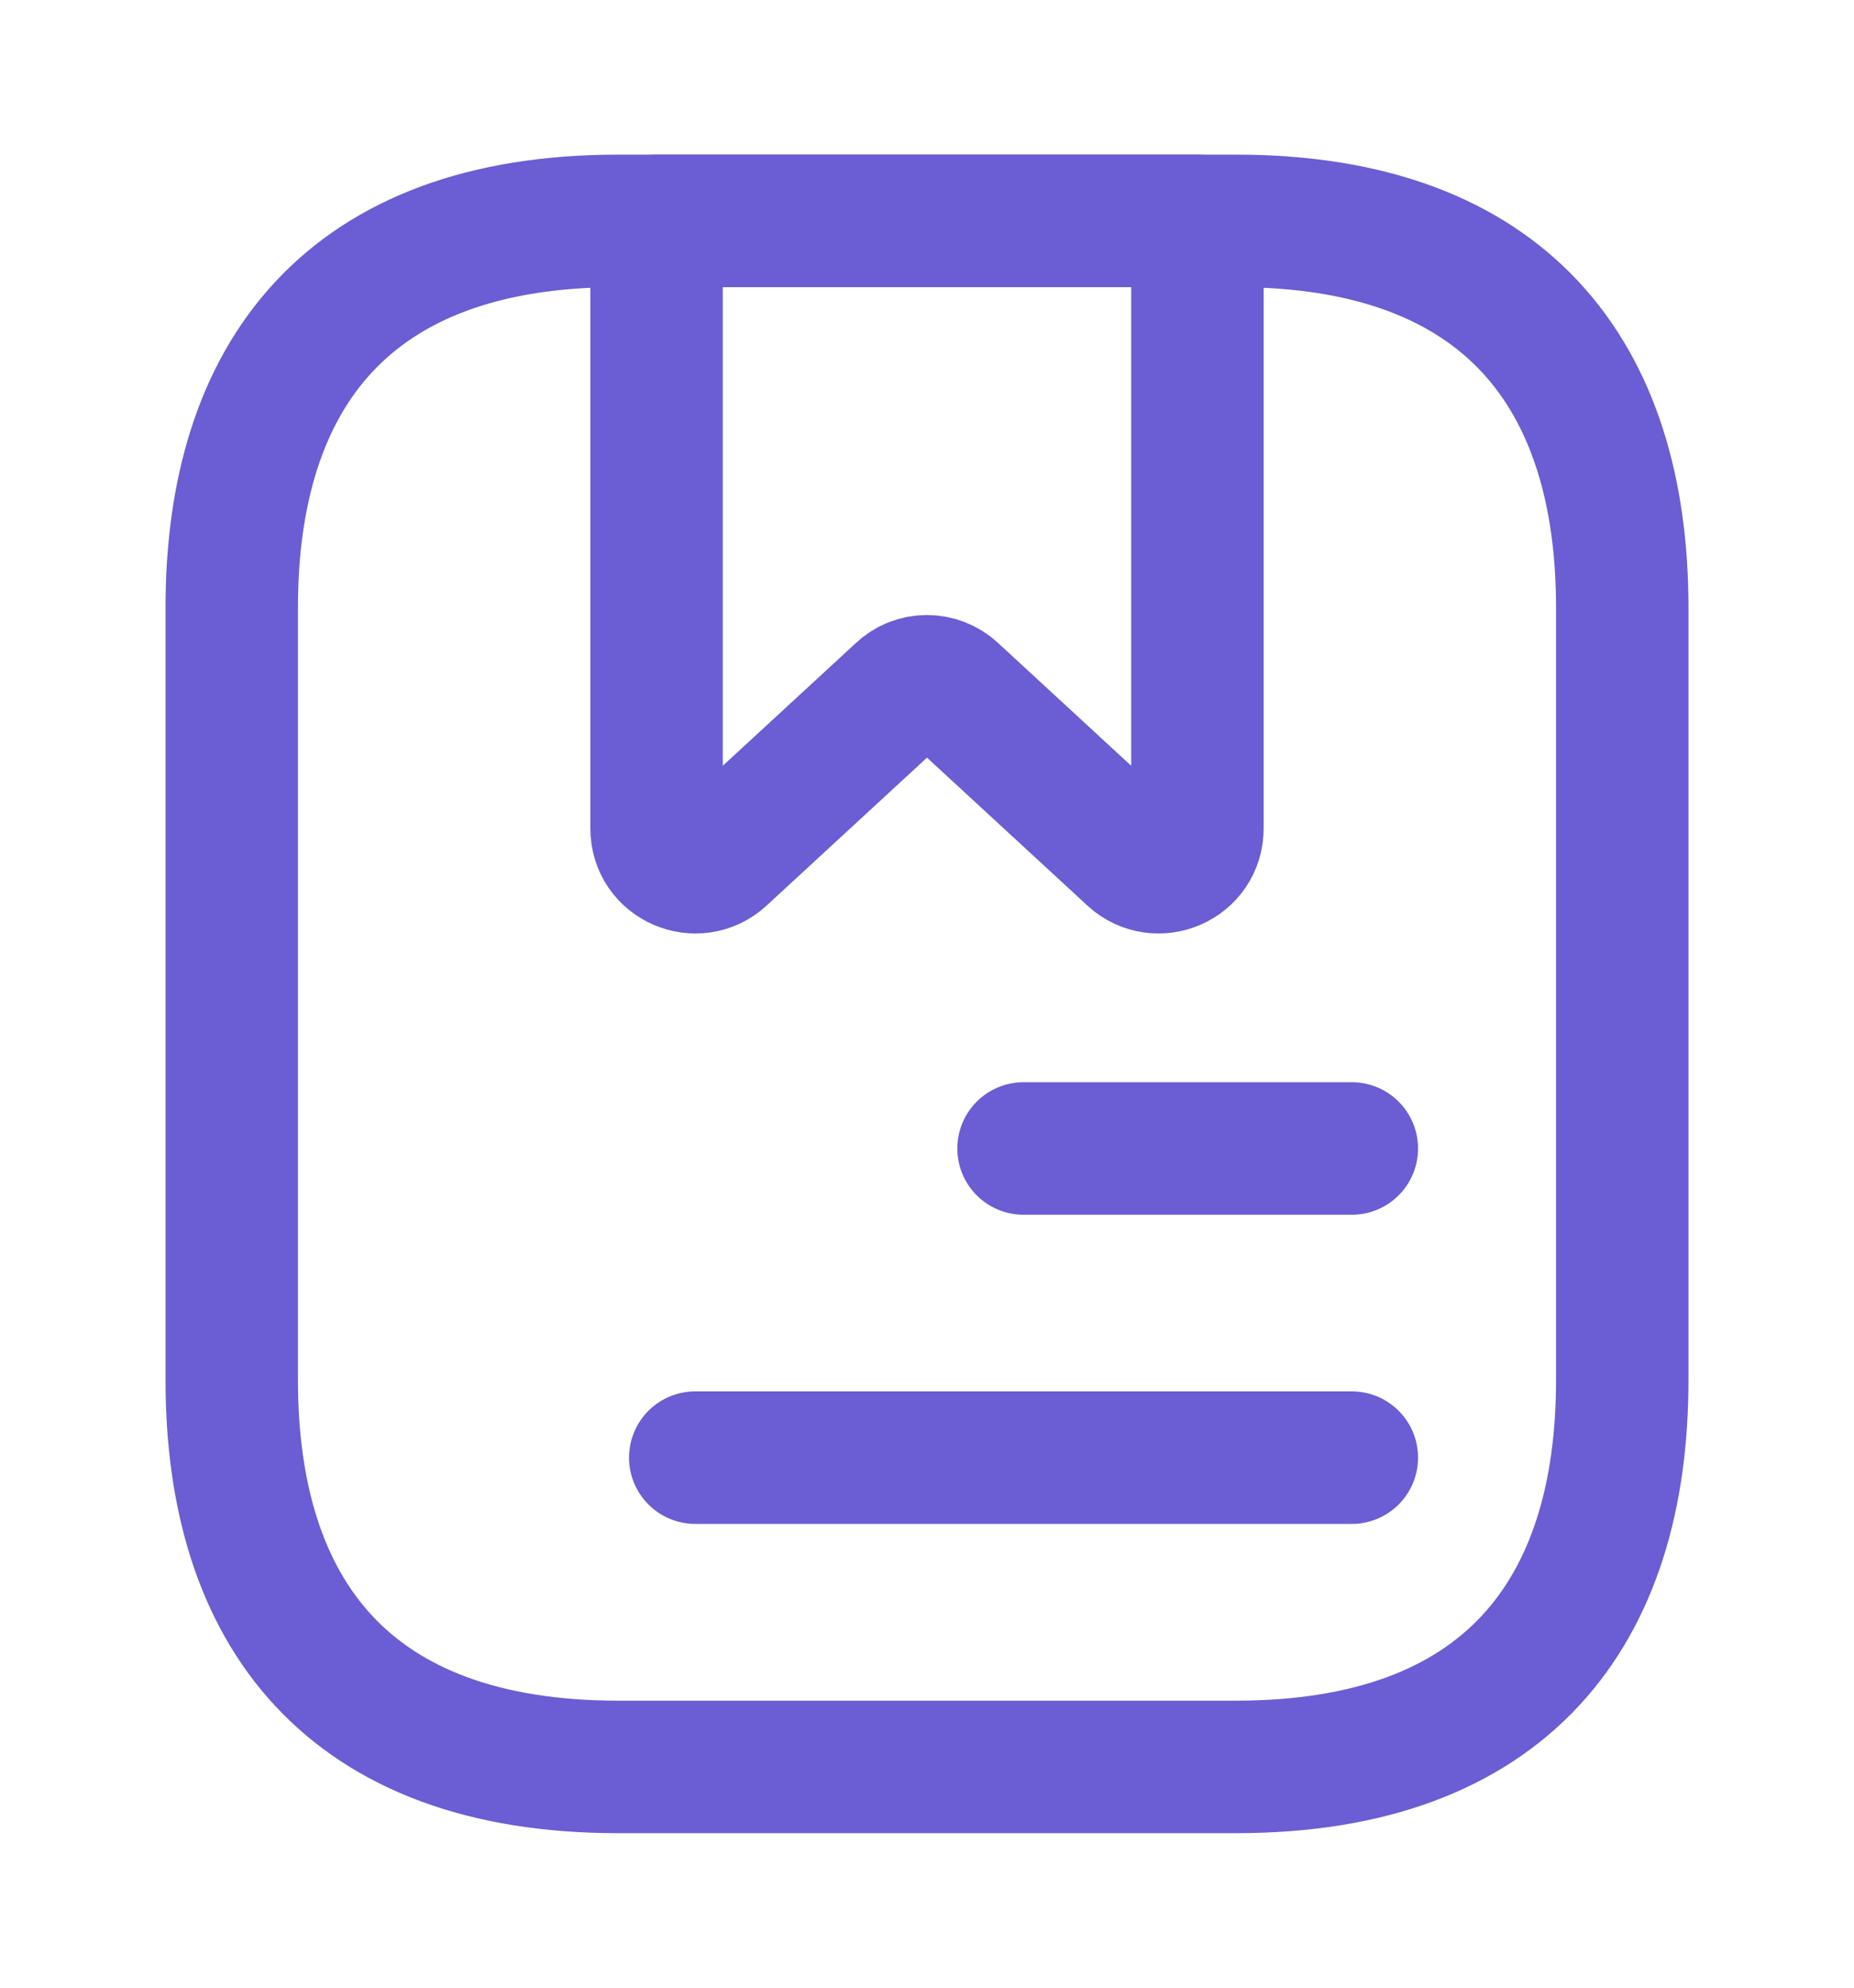 <svg width="14" height="15" viewBox="0 0 14 15" fill="none" xmlns="http://www.w3.org/2000/svg">
<path d="M12.25 4.584V10.417C12.25 12.167 11.375 13.334 9.333 13.334H4.667C2.625 13.334 1.75 12.167 1.75 10.417V4.584C1.75 2.834 2.625 1.667 4.667 1.667H9.333C11.375 1.667 12.25 2.834 12.25 4.584Z" stroke="#6B5DD3" stroke-miterlimit="10" stroke-linecap="round" stroke-linejoin="round"/>
<path d="M9.042 1.667V6.252C9.042 6.509 8.738 6.637 8.552 6.468L7.198 5.22C7.087 5.115 6.912 5.115 6.802 5.22L5.448 6.468C5.262 6.637 4.958 6.509 4.958 6.252V1.667H9.042Z" stroke="#6B5DD3" stroke-miterlimit="10" stroke-linecap="round" stroke-linejoin="round"/>
<path d="M7.729 8.667H10.208" stroke="#6B5DD3" stroke-miterlimit="10" stroke-linecap="round" stroke-linejoin="round"/>
<path d="M5.25 11H10.208" stroke="#6B5DD3" stroke-miterlimit="10" stroke-linecap="round" stroke-linejoin="round"/>
</svg>

